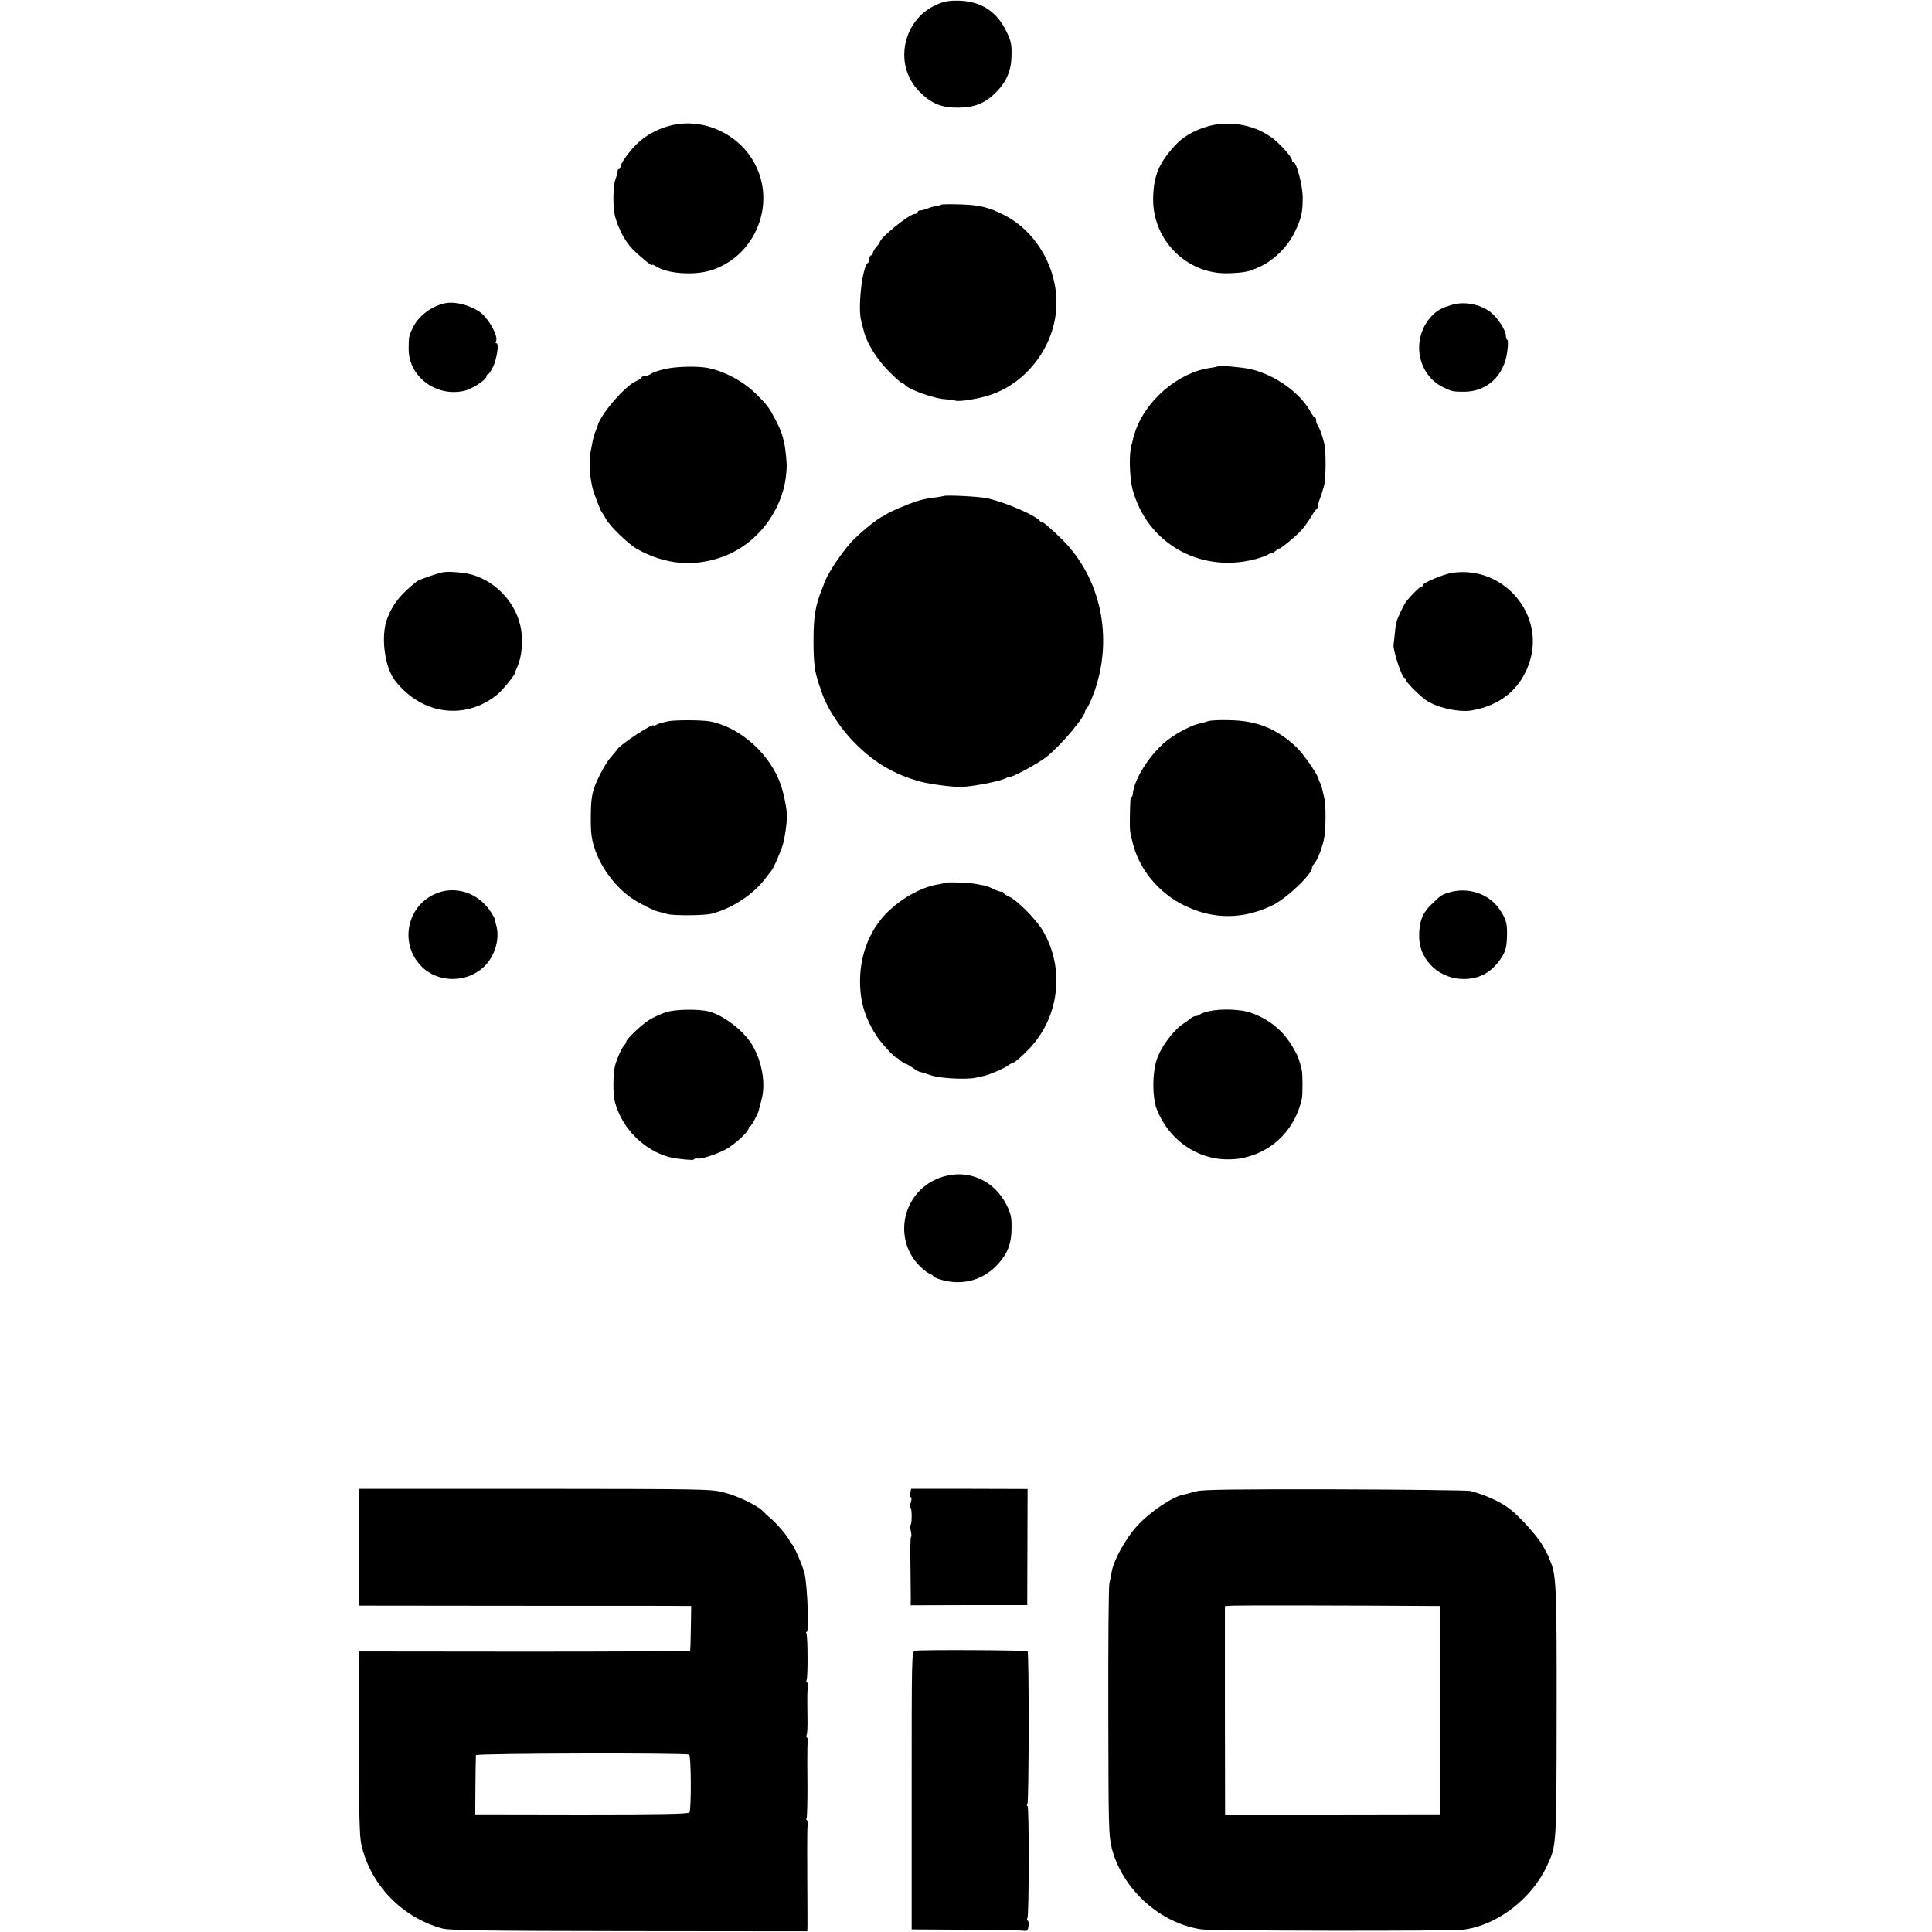 <?xml version="1.0" standalone="no"?>
<!DOCTYPE svg PUBLIC "-//W3C//DTD SVG 20010904//EN"
 "http://www.w3.org/TR/2001/REC-SVG-20010904/DTD/svg10.dtd">
<svg version="1.0" xmlns="http://www.w3.org/2000/svg"
 width="1120pt" height="1120pt" viewBox="0 0 1120 1120"
 preserveAspectRatio="xMidYMid meet">
<g transform="translate(0,1120) scale(0.1,-0.1)"
fill="#000000" stroke="none">
<path d="M5444 11179 c-209 -80 -270 -352 -115 -509 70 -71 128 -95 226 -94
94 1 154 24 216 86 64 63 92 130 93 218 1 66 -3 84 -32 142 -54 111 -143 168
-265 174 -53 2 -85 -2 -123 -17z"/>
<path d="M3895 10474 c-71 -16 -137 -50 -190 -96 -48 -43 -108 -123 -108 -145
0 -7 -4 -13 -9 -13 -4 0 -8 -6 -8 -14 0 -8 -5 -27 -11 -43 -17 -40 -17 -170
-2 -223 21 -72 59 -142 99 -183 42 -43 114 -102 114 -93 0 4 10 0 23 -8 65
-43 221 -54 319 -23 248 78 374 366 262 601 -86 182 -296 285 -489 240z"/>
<path d="M6990 10464 c-78 -25 -133 -58 -181 -110 -90 -99 -121 -172 -124
-299 -7 -246 197 -449 440 -439 89 3 118 9 181 39 81 38 158 115 199 198 40
82 47 116 47 206 -1 65 -36 201 -53 201 -5 0 -9 5 -9 11 0 19 -71 98 -121 134
-106 76 -256 99 -379 59z"/>
<path d="M5457 10014 c-3 -3 -15 -7 -28 -8 -13 -2 -37 -8 -52 -15 -16 -6 -35
-11 -43 -11 -8 0 -14 -4 -14 -10 0 -5 -7 -10 -16 -10 -32 0 -204 -139 -204
-165 0 -3 -9 -15 -20 -27 -11 -12 -20 -28 -20 -35 0 -7 -4 -13 -10 -13 -5 0
-10 -9 -10 -19 0 -11 -4 -22 -9 -25 -32 -20 -59 -258 -39 -335 5 -18 11 -41
13 -50 17 -78 79 -177 157 -253 32 -32 62 -58 67 -58 5 0 14 -7 21 -15 19 -23
168 -76 225 -79 29 -2 57 -6 62 -8 18 -9 136 9 205 33 215 72 374 287 382 516
8 216 -117 433 -304 527 -88 45 -145 58 -252 61 -58 2 -108 1 -111 -1z"/>
<path d="M2585 9443 c-80 -15 -158 -73 -192 -143 -22 -45 -24 -54 -24 -121 -2
-160 157 -282 321 -245 46 10 129 64 130 84 0 6 4 12 9 12 5 0 18 20 30 45 22
48 35 135 19 135 -5 0 -6 5 -3 10 18 29 -48 144 -100 176 -61 38 -137 56 -190
47z"/>
<path d="M8418 9433 c-61 -18 -89 -33 -120 -67 -119 -128 -84 -338 70 -412 48
-23 57 -25 117 -25 135 -1 236 93 253 235 5 36 5 66 0 66 -4 0 -8 10 -8 23 0
32 -49 107 -91 139 -61 45 -150 62 -221 41z"/>
<path d="M3865 9063 c-38 -8 -78 -21 -89 -29 -11 -8 -28 -14 -38 -14 -10 0
-18 -3 -18 -8 0 -4 -15 -14 -32 -21 -66 -29 -210 -197 -224 -261 0 -3 -6 -17
-12 -31 -6 -15 -14 -44 -18 -65 -4 -22 -9 -48 -11 -59 -2 -11 -4 -45 -3 -75 0
-51 2 -68 14 -125 6 -29 48 -139 55 -145 3 -3 13 -18 21 -34 22 -43 131 -149
182 -178 166 -93 334 -107 504 -43 194 73 339 263 361 470 5 56 5 53 -1 118
-7 79 -23 132 -57 197 -44 83 -49 90 -117 157 -72 72 -182 131 -279 150 -58
11 -171 9 -238 -4z"/>
<path d="M7059 9076 c-2 -2 -22 -6 -44 -9 -185 -26 -375 -189 -435 -372 -7
-22 -13 -41 -12 -42 0 -2 -4 -17 -9 -35 -15 -51 -11 -186 6 -253 86 -325 414
-501 741 -398 30 9 54 21 54 25 0 5 4 7 9 3 5 -3 16 2 24 10 9 8 19 15 23 15
10 0 94 69 127 105 15 16 40 50 55 75 14 25 30 47 34 48 4 2 8 10 8 17 0 8 4
24 9 37 5 13 10 26 11 30 1 4 8 27 15 50 12 42 13 199 2 247 -12 48 -30 96
-38 106 -5 5 -9 17 -9 27 0 10 -3 18 -8 18 -4 0 -15 15 -25 33 -58 108 -203
212 -342 246 -50 12 -188 24 -196 17z"/>
<path d="M5468 8324 c-2 -1 -28 -6 -57 -9 -30 -3 -75 -13 -100 -22 -56 -18
-164 -65 -171 -73 -3 -4 -12 -9 -20 -12 -30 -11 -138 -99 -184 -149 -65 -72
-150 -202 -161 -249 -1 -3 -4 -12 -8 -20 -41 -102 -51 -163 -51 -305 0 -111 6
-170 22 -220 3 -11 7 -23 8 -27 1 -5 3 -10 4 -13 1 -3 3 -8 5 -12 28 -100 109
-229 204 -324 111 -111 225 -178 372 -219 60 -16 195 -34 244 -32 81 4 241 37
262 54 7 6 13 8 13 5 0 -14 170 77 220 118 82 66 220 230 220 261 0 4 6 15 14
23 7 9 25 50 40 91 111 314 38 660 -188 884 -64 63 -116 107 -116 99 0 -5 -4
-3 -8 3 -21 33 -194 109 -307 135 -46 11 -249 21 -257 13z"/>
<path d="M2565 7882 c-34 -7 -136 -42 -148 -52 -93 -73 -140 -131 -172 -215
-39 -100 -16 -281 44 -359 153 -199 405 -234 592 -84 31 25 102 112 105 128 0
3 6 18 13 34 22 53 29 108 26 180 -9 162 -134 313 -294 356 -47 12 -132 19
-166 12z"/>
<path d="M8418 7879 c-51 -8 -168 -57 -168 -70 0 -5 -4 -9 -10 -9 -8 0 -51
-42 -85 -83 -15 -17 -55 -101 -61 -128 -3 -13 -7 -45 -9 -70 -3 -26 -5 -50 -6
-55 -7 -26 48 -194 63 -194 5 0 8 -6 8 -12 0 -11 71 -83 111 -113 61 -46 196
-77 274 -63 165 30 278 123 330 274 96 281 -149 568 -447 523z"/>
<path d="M3870 7018 c-19 -4 -39 -10 -45 -11 -5 -1 -16 -6 -22 -10 -7 -5 -13
-6 -13 -3 0 18 -192 -107 -212 -139 -3 -5 -19 -24 -35 -42 -28 -31 -72 -111
-94 -168 -19 -53 -24 -88 -24 -195 0 -85 5 -118 24 -174 38 -111 121 -221 216
-285 44 -30 123 -69 151 -76 11 -2 34 -9 53 -14 33 -10 215 -9 256 2 120 31
242 111 314 207 14 19 28 37 31 40 12 11 59 118 70 160 10 37 21 112 22 155 2
33 -17 129 -34 180 -59 179 -233 337 -408 372 -47 10 -215 10 -250 1z"/>
<path d="M7002 7019 c-13 -5 -34 -11 -46 -13 -41 -7 -129 -52 -183 -93 -101
-76 -199 -227 -206 -315 -1 -10 -4 -18 -7 -18 -7 0 -8 -12 -10 -115 -1 -82 -1
-89 20 -165 39 -146 152 -279 295 -349 168 -83 343 -82 514 2 83 41 233 185
227 218 -1 4 6 15 15 25 19 23 46 94 56 149 9 48 10 190 1 225 -3 14 -9 39
-13 55 -4 17 -10 35 -14 40 -3 6 -6 12 -6 15 0 22 -88 149 -129 188 -113 107
-228 154 -386 157 -58 2 -115 -1 -128 -6z"/>
<path d="M5476 6082 c-2 -2 -19 -6 -37 -9 -112 -17 -255 -105 -334 -205 -96
-121 -136 -283 -113 -448 12 -77 39 -148 90 -226 24 -38 103 -124 113 -124 3
0 15 -9 27 -20 13 -10 25 -18 28 -17 3 1 20 -9 38 -21 18 -13 38 -25 45 -26 7
-1 36 -10 65 -20 54 -18 208 -26 262 -13 14 3 34 8 45 10 36 9 109 40 137 59
14 10 29 18 32 18 9 0 54 40 95 83 173 184 205 465 76 682 -39 66 -148 176
-195 197 -17 7 -30 16 -30 20 0 5 -6 8 -13 8 -8 0 -28 7 -45 15 -17 9 -41 18
-54 21 -13 2 -36 7 -53 10 -34 7 -174 12 -179 6z"/>
<path d="M2518 6016 c-162 -75 -201 -288 -77 -416 97 -101 271 -100 370 1 60
62 87 158 66 234 -5 17 -9 35 -10 40 -2 6 -13 26 -26 45 -75 109 -209 149
-323 96z"/>
<path d="M8400 6026 c-42 -12 -50 -18 -106 -73 -49 -48 -68 -99 -67 -183 1
-142 125 -253 274 -245 86 4 154 46 204 125 23 37 29 58 31 118 3 78 -4 105
-47 166 -62 87 -182 125 -289 92z"/>
<path d="M3860 5332 c-30 -10 -75 -31 -99 -46 -45 -29 -131 -111 -131 -126 0
-5 -6 -15 -13 -22 -15 -15 -48 -92 -54 -128 -9 -49 -9 -146 -1 -185 38 -174
197 -322 367 -342 77 -9 92 -9 97 -2 3 5 11 6 18 3 19 -7 134 33 179 62 52 34
117 96 117 112 0 6 4 12 8 12 8 0 53 86 53 102 1 4 6 27 13 50 26 92 6 218
-52 318 -48 83 -167 175 -255 197 -63 15 -194 12 -247 -5z"/>
<path d="M7010 5338 c-25 -5 -49 -14 -54 -19 -6 -5 -16 -9 -23 -9 -8 0 -19 -5
-26 -10 -7 -6 -31 -24 -55 -40 -57 -41 -127 -138 -148 -208 -24 -77 -24 -211
0 -277 67 -180 235 -299 419 -296 48 1 61 3 102 13 163 41 284 168 322 338 5
24 5 143 0 165 -16 66 -23 85 -53 135 -56 96 -133 159 -242 199 -55 20 -173
25 -242 9z"/>
<path d="M5468 4379 c-236 -70 -305 -368 -123 -531 16 -15 38 -30 48 -34 9 -3
17 -9 17 -12 0 -4 19 -13 43 -20 127 -38 251 -3 336 94 54 61 75 118 75 204 1
64 -4 85 -29 135 -71 142 -220 208 -367 164z"/>
<path d="M2080 2230 l0 -338 918 -1 c504 0 938 0 963 -1 l46 0 -2 -127 c-1
-71 -3 -130 -4 -133 0 -3 -433 -5 -961 -5 l-960 1 0 -531 c1 -418 4 -543 15
-590 54 -234 237 -422 470 -485 40 -11 251 -14 1083 -15 l1032 -1 1 31 c0 16
0 134 -1 260 -1 294 -1 326 5 336 3 4 1 10 -5 14 -6 4 -8 11 -4 16 3 6 5 86 5
177 -2 223 -1 263 4 273 3 4 1 10 -5 14 -6 4 -7 11 -4 17 4 6 6 49 5 97 -2
131 -1 183 4 192 3 4 1 10 -5 14 -6 4 -7 11 -4 17 8 13 7 255 -1 268 -3 6 -3
10 2 10 14 0 4 265 -13 339 -11 46 -66 171 -75 171 -5 0 -9 5 -9 11 0 15 -66
96 -109 134 -19 16 -42 37 -50 46 -31 32 -147 88 -224 107 -75 20 -115 20
-1098 21 l-1019 0 0 -339z m1915 -1202 c12 -7 13 -317 2 -335 -6 -9 -168 -12
-625 -12 l-617 1 1 166 c1 92 2 172 3 177 1 11 1219 14 1236 3z"/>
<path d="M5277 2545 c-2 -14 -1 -25 4 -25 4 0 4 -13 -1 -30 -5 -16 -6 -30 -2
-30 4 0 7 -22 7 -50 0 -27 -3 -50 -6 -50 -4 0 -3 -16 1 -35 4 -19 5 -35 1 -35
-3 0 -5 -73 -3 -163 1 -89 2 -178 2 -197 l-1 -36 338 1 338 0 1 337 1 336
-338 1 -337 0 -5 -24z"/>
<path d="M6937 2555 c-26 -6 -50 -13 -52 -14 -7 -2 -14 -3 -22 -5 -64 -11
-199 -102 -273 -184 -63 -69 -134 -196 -145 -262 -3 -19 -9 -51 -14 -70 -4
-19 -7 -354 -6 -745 1 -656 2 -716 19 -785 60 -240 278 -439 521 -475 62 -9
1439 -11 1515 -2 195 23 397 176 487 368 57 121 56 114 57 887 1 715 -2 801
-35 877 -7 17 -13 32 -13 35 -1 3 -17 31 -35 64 -31 53 -131 164 -188 208 -54
42 -145 83 -230 105 -15 3 -368 8 -783 9 -579 1 -766 -1 -803 -11z m1360 -665
l51 0 0 -604 0 -604 -623 -1 -623 0 -1 604 0 604 47 3 c36 2 733 1 1149 -2z"/>
<path d="M5303 1630 c-18 -5 -18 -39 -18 -810 l0 -805 315 -2 c173 -1 325 -4
337 -6 17 -3 22 2 25 25 3 16 1 31 -4 34 -5 3 -5 10 -2 16 10 15 10 648 1 648
-5 0 -5 5 -1 12 9 14 10 876 1 885 -8 7 -627 10 -654 3z"/>
</g>
</svg>
